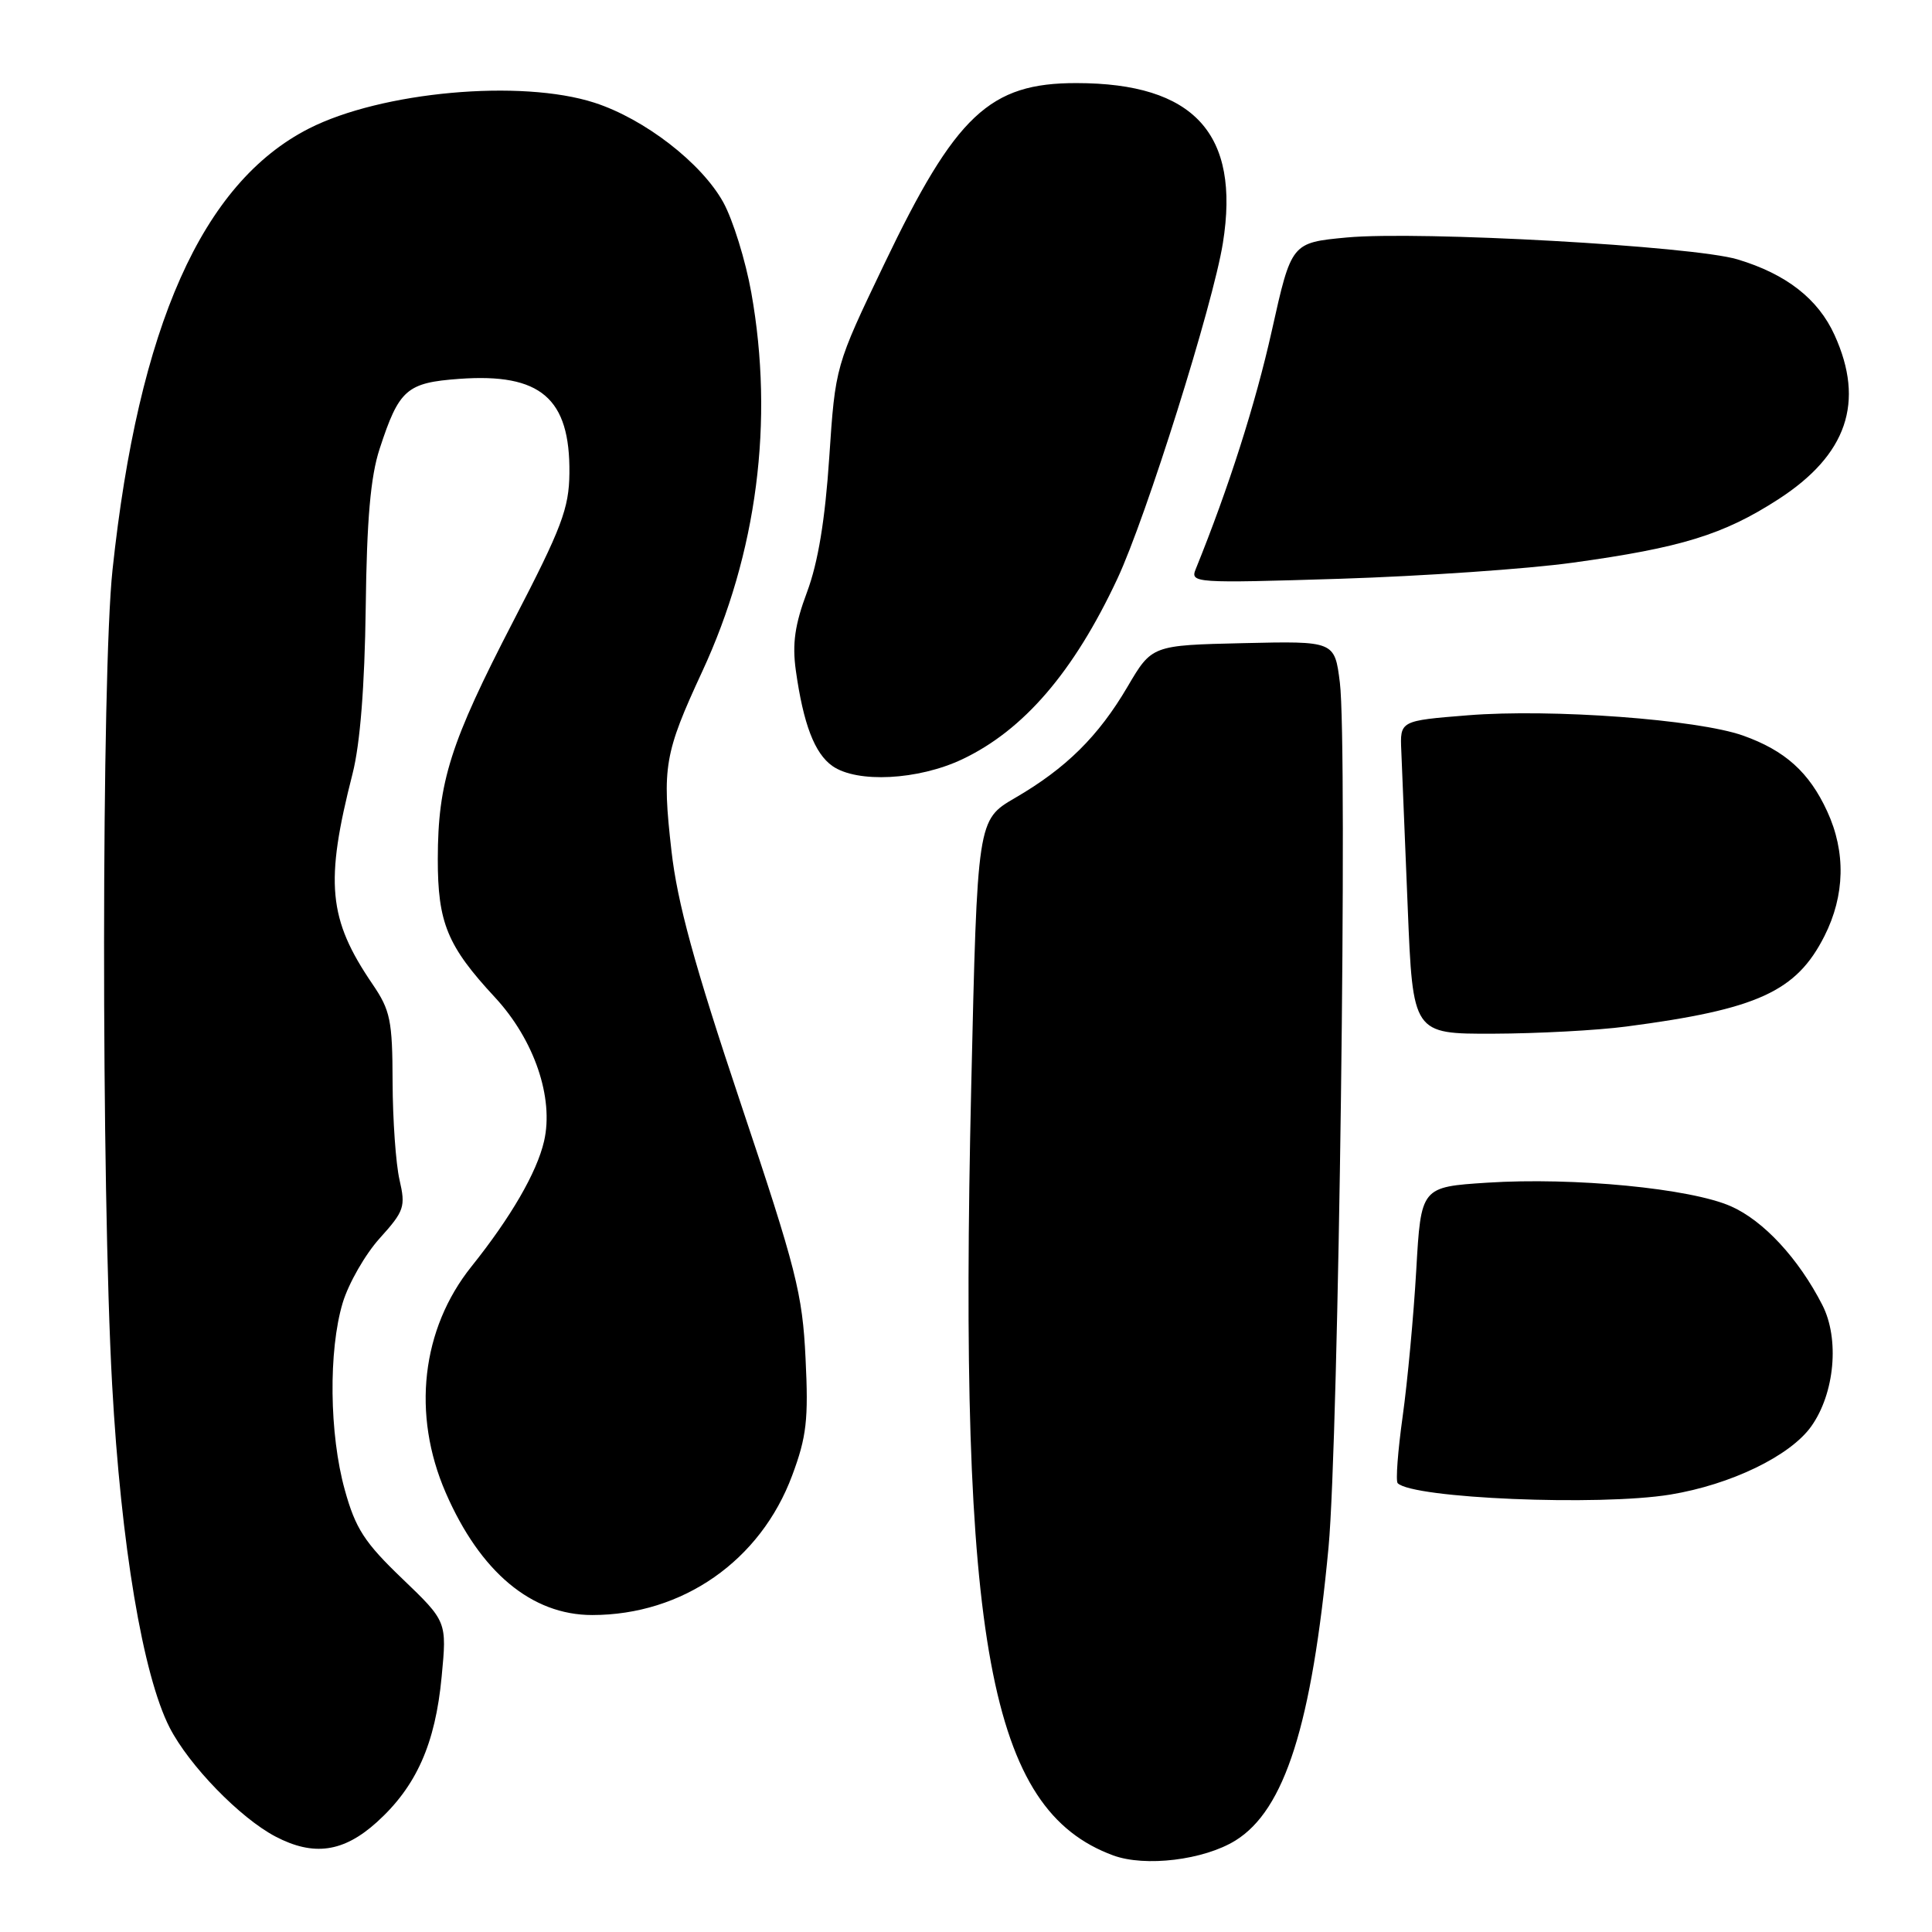 <?xml version="1.0" encoding="UTF-8" standalone="no"?>
<!DOCTYPE svg PUBLIC "-//W3C//DTD SVG 1.1//EN" "http://www.w3.org/Graphics/SVG/1.1/DTD/svg11.dtd" >
<svg xmlns="http://www.w3.org/2000/svg" xmlns:xlink="http://www.w3.org/1999/xlink" version="1.1" viewBox="0 0 256 256">
 <g >
 <path fill="currentColor"
d=" M 163.70 243.88 C 170.24 239.83 173.83 228.53 176.04 205.00 C 177.38 190.73 178.58 98.81 177.54 90.46 C 176.85 84.94 176.85 84.94 164.74 85.22 C 152.63 85.50 152.63 85.50 149.40 91.00 C 145.54 97.57 141.26 101.80 134.50 105.73 C 129.50 108.64 129.50 108.64 128.69 144.07 C 126.99 217.70 131.08 239.80 147.50 245.85 C 151.74 247.41 159.51 246.47 163.70 243.88 Z  M 49.94 241.44 C 55.17 236.71 57.68 231.07 58.52 222.18 C 59.22 214.86 59.22 214.86 53.30 209.18 C 48.30 204.39 47.11 202.55 45.69 197.43 C 43.63 190.04 43.51 178.95 45.41 172.63 C 46.19 170.05 48.40 166.19 50.33 164.06 C 53.57 160.47 53.76 159.90 52.94 156.34 C 52.45 154.23 52.04 148.40 52.02 143.39 C 52.00 135.20 51.73 133.88 49.35 130.39 C 43.48 121.77 43.03 116.95 46.72 102.50 C 47.72 98.57 48.32 90.98 48.46 80.50 C 48.60 68.84 49.10 63.14 50.30 59.48 C 52.88 51.58 53.88 50.71 60.87 50.20 C 71.64 49.42 75.55 52.77 75.45 62.69 C 75.40 67.37 74.44 69.92 68.05 82.24 C 59.66 98.44 58.03 103.57 58.01 113.80 C 58.00 122.27 59.27 125.35 65.57 132.14 C 70.79 137.77 73.42 145.47 72.09 151.22 C 71.13 155.37 67.68 161.31 62.47 167.82 C 55.84 176.10 54.55 187.41 59.06 197.79 C 63.63 208.31 70.44 214.00 78.47 214.00 C 90.45 214.00 100.77 206.80 104.97 195.50 C 106.88 190.38 107.14 188.10 106.74 180.00 C 106.33 171.39 105.52 168.21 98.14 146.18 C 91.99 127.80 89.75 119.62 88.97 112.72 C 87.71 101.64 88.03 99.82 93.04 89.00 C 100.32 73.31 102.59 55.79 99.55 38.77 C 98.79 34.52 97.12 29.14 95.84 26.81 C 92.95 21.59 85.41 15.76 78.77 13.61 C 69.02 10.46 50.53 12.14 40.92 17.04 C 26.79 24.25 18.36 43.19 14.91 75.50 C 13.44 89.20 13.41 157.34 14.86 183.50 C 16.04 204.76 18.93 221.98 22.48 228.92 C 25.06 233.94 31.80 240.88 36.50 243.35 C 41.56 246.00 45.51 245.44 49.94 241.44 Z  M 221.32 198.04 C 229.35 196.72 237.21 192.92 240.00 189.00 C 243.11 184.63 243.77 177.41 241.47 172.92 C 238.32 166.76 233.68 161.75 229.36 159.84 C 224.01 157.47 208.52 155.97 197.08 156.71 C 188.29 157.28 188.29 157.28 187.66 168.31 C 187.31 174.38 186.50 183.10 185.86 187.68 C 185.22 192.27 184.92 196.25 185.20 196.53 C 187.22 198.55 211.89 199.58 221.32 198.04 Z  M 215.50 136.02 C 232.90 133.74 238.03 131.39 241.75 124.03 C 244.47 118.64 244.60 112.89 242.11 107.50 C 239.73 102.33 236.53 99.45 230.97 97.47 C 224.95 95.33 205.56 93.89 194.50 94.78 C 185.50 95.50 185.50 95.50 185.68 99.50 C 185.78 101.70 186.16 111.04 186.53 120.25 C 187.21 137.00 187.21 137.00 197.86 136.97 C 203.71 136.95 211.65 136.53 215.50 136.02 Z  M 127.50 100.61 C 135.64 96.76 142.29 89.02 148.06 76.68 C 151.87 68.55 160.75 40.30 162.04 32.20 C 164.36 17.72 158.23 11.02 142.65 11.01 C 131.12 10.99 126.63 15.22 117.16 35.00 C 110.69 48.50 110.69 48.50 109.88 60.61 C 109.33 68.88 108.40 74.53 106.94 78.44 C 105.32 82.77 104.96 85.29 105.45 88.83 C 106.45 95.96 107.94 99.84 110.30 101.50 C 113.57 103.79 121.67 103.37 127.50 100.61 Z  M 208.38 74.56 C 222.76 72.58 228.37 70.85 235.62 66.17 C 244.74 60.28 247.13 53.29 243.09 44.40 C 240.92 39.61 236.69 36.31 230.23 34.37 C 224.35 32.60 188.07 30.57 178.43 31.47 C 171.12 32.16 171.12 32.16 168.52 43.83 C 166.36 53.51 162.81 64.63 158.44 75.41 C 157.69 77.25 158.27 77.29 177.58 76.69 C 188.54 76.34 202.40 75.39 208.38 74.56 Z "/>
</g>
</svg>